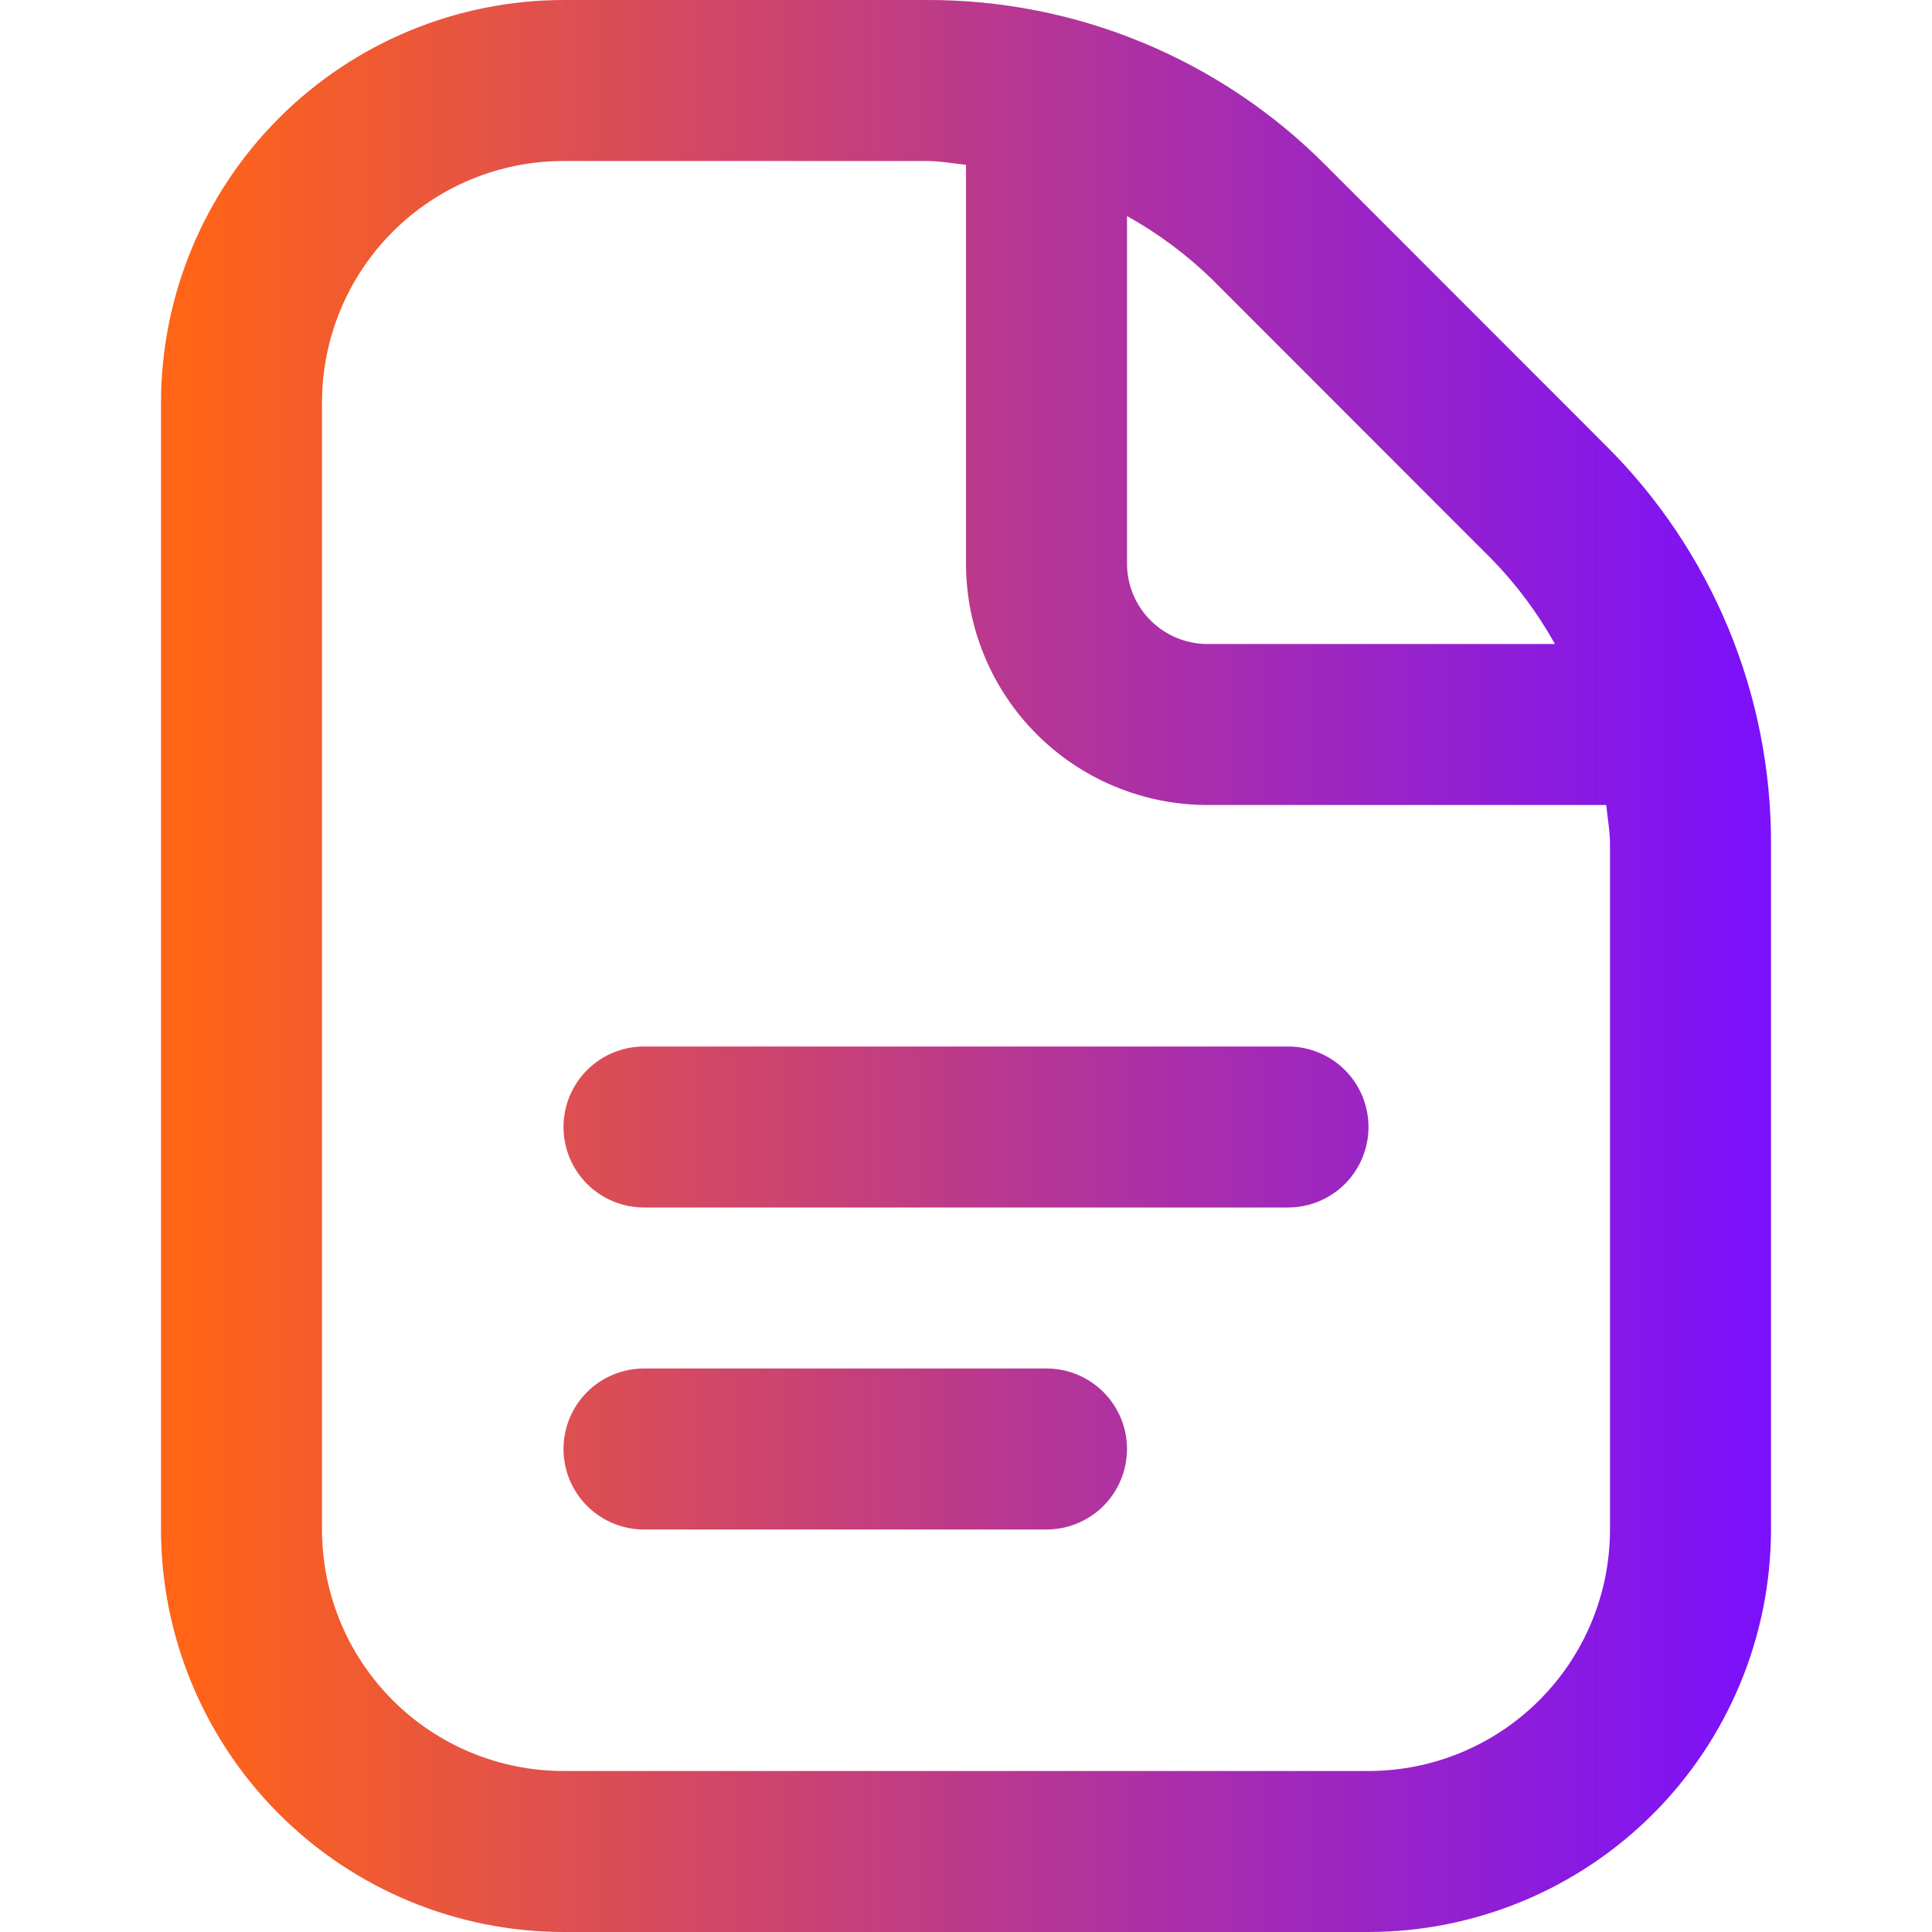 								<svg
									xmlns="http://www.w3.org/2000/svg"
									width="36"
									height="36"
									viewBox="0 0 36 36"
									fill="none"
								>
									<g clip-path="url(#clip0_63_757)">
										<path
											d="M25.5 21C25.5 21.398 25.342 21.779 25.061 22.061C24.779 22.342 24.398 22.5 24 22.5H12C11.602 22.5 11.221 22.342 10.939 22.061C10.658 21.779 10.5 21.398 10.5 21C10.5 20.602 10.658 20.221 10.939 19.939C11.221 19.658 11.602 19.5 12 19.5H24C24.398 19.5 24.779 19.658 25.061 19.939C25.342 20.221 25.5 20.602 25.5 21ZM19.5 25.5H12C11.602 25.5 11.221 25.658 10.939 25.939C10.658 26.221 10.5 26.602 10.5 27C10.5 27.398 10.658 27.779 10.939 28.061C11.221 28.342 11.602 28.5 12 28.5H19.5C19.898 28.5 20.279 28.342 20.561 28.061C20.842 27.779 21 27.398 21 27C21 26.602 20.842 26.221 20.561 25.939C20.279 25.658 19.898 25.5 19.5 25.5ZM33 15.727V28.5C32.998 30.488 32.207 32.395 30.801 33.801C29.395 35.207 27.488 35.998 25.5 36H10.5C8.512 35.998 6.605 35.207 5.199 33.801C3.793 32.395 3.002 30.488 3 28.5V7.5C3.002 5.512 3.793 3.605 5.199 2.199C6.605 0.793 8.512 0.002 10.5 3.4573e-05H17.273C18.652 -0.004 20.018 0.266 21.293 0.794C22.567 1.322 23.724 2.097 24.698 3.075L29.924 8.304C30.902 9.276 31.677 10.433 32.206 11.707C32.734 12.982 33.004 14.348 33 15.727ZM22.576 5.196C22.104 4.739 21.574 4.345 21 4.026V10.5C21 10.898 21.158 11.279 21.439 11.561C21.721 11.842 22.102 12 22.5 12H28.974C28.654 11.426 28.261 10.896 27.802 10.425L22.576 5.196ZM30 15.727C30 15.48 29.952 15.243 29.93 15H22.5C21.306 15 20.162 14.526 19.318 13.682C18.474 12.838 18 11.694 18 10.5V3.071C17.757 3.048 17.518 3 17.273 3H10.5C9.307 3 8.162 3.474 7.318 4.318C6.474 5.162 6 6.307 6 7.5V28.5C6 29.694 6.474 30.838 7.318 31.682C8.162 32.526 9.307 33 10.5 33H25.5C26.694 33 27.838 32.526 28.682 31.682C29.526 30.838 30 29.694 30 28.5V15.727Z"
											fill="url(#paint0_linear_63_757)"
										/>
									</g>
									<defs>
										<linearGradient
											id="paint0_linear_63_757"
											x1="3.557"
											y1="18"
											x2="33.3"
											y2="18"
											gradientUnits="userSpaceOnUse"
										>
											<stop stop-color="#FF6417" />
											<stop
												offset="1"
												stop-color="#7000FF"
												stop-opacity="0.94"
											/>
										</linearGradient>
										<clipPath id="clip0_63_757">
											<rect width="36" height="36" fill="white" />
										</clipPath>
									</defs>
								</svg>
